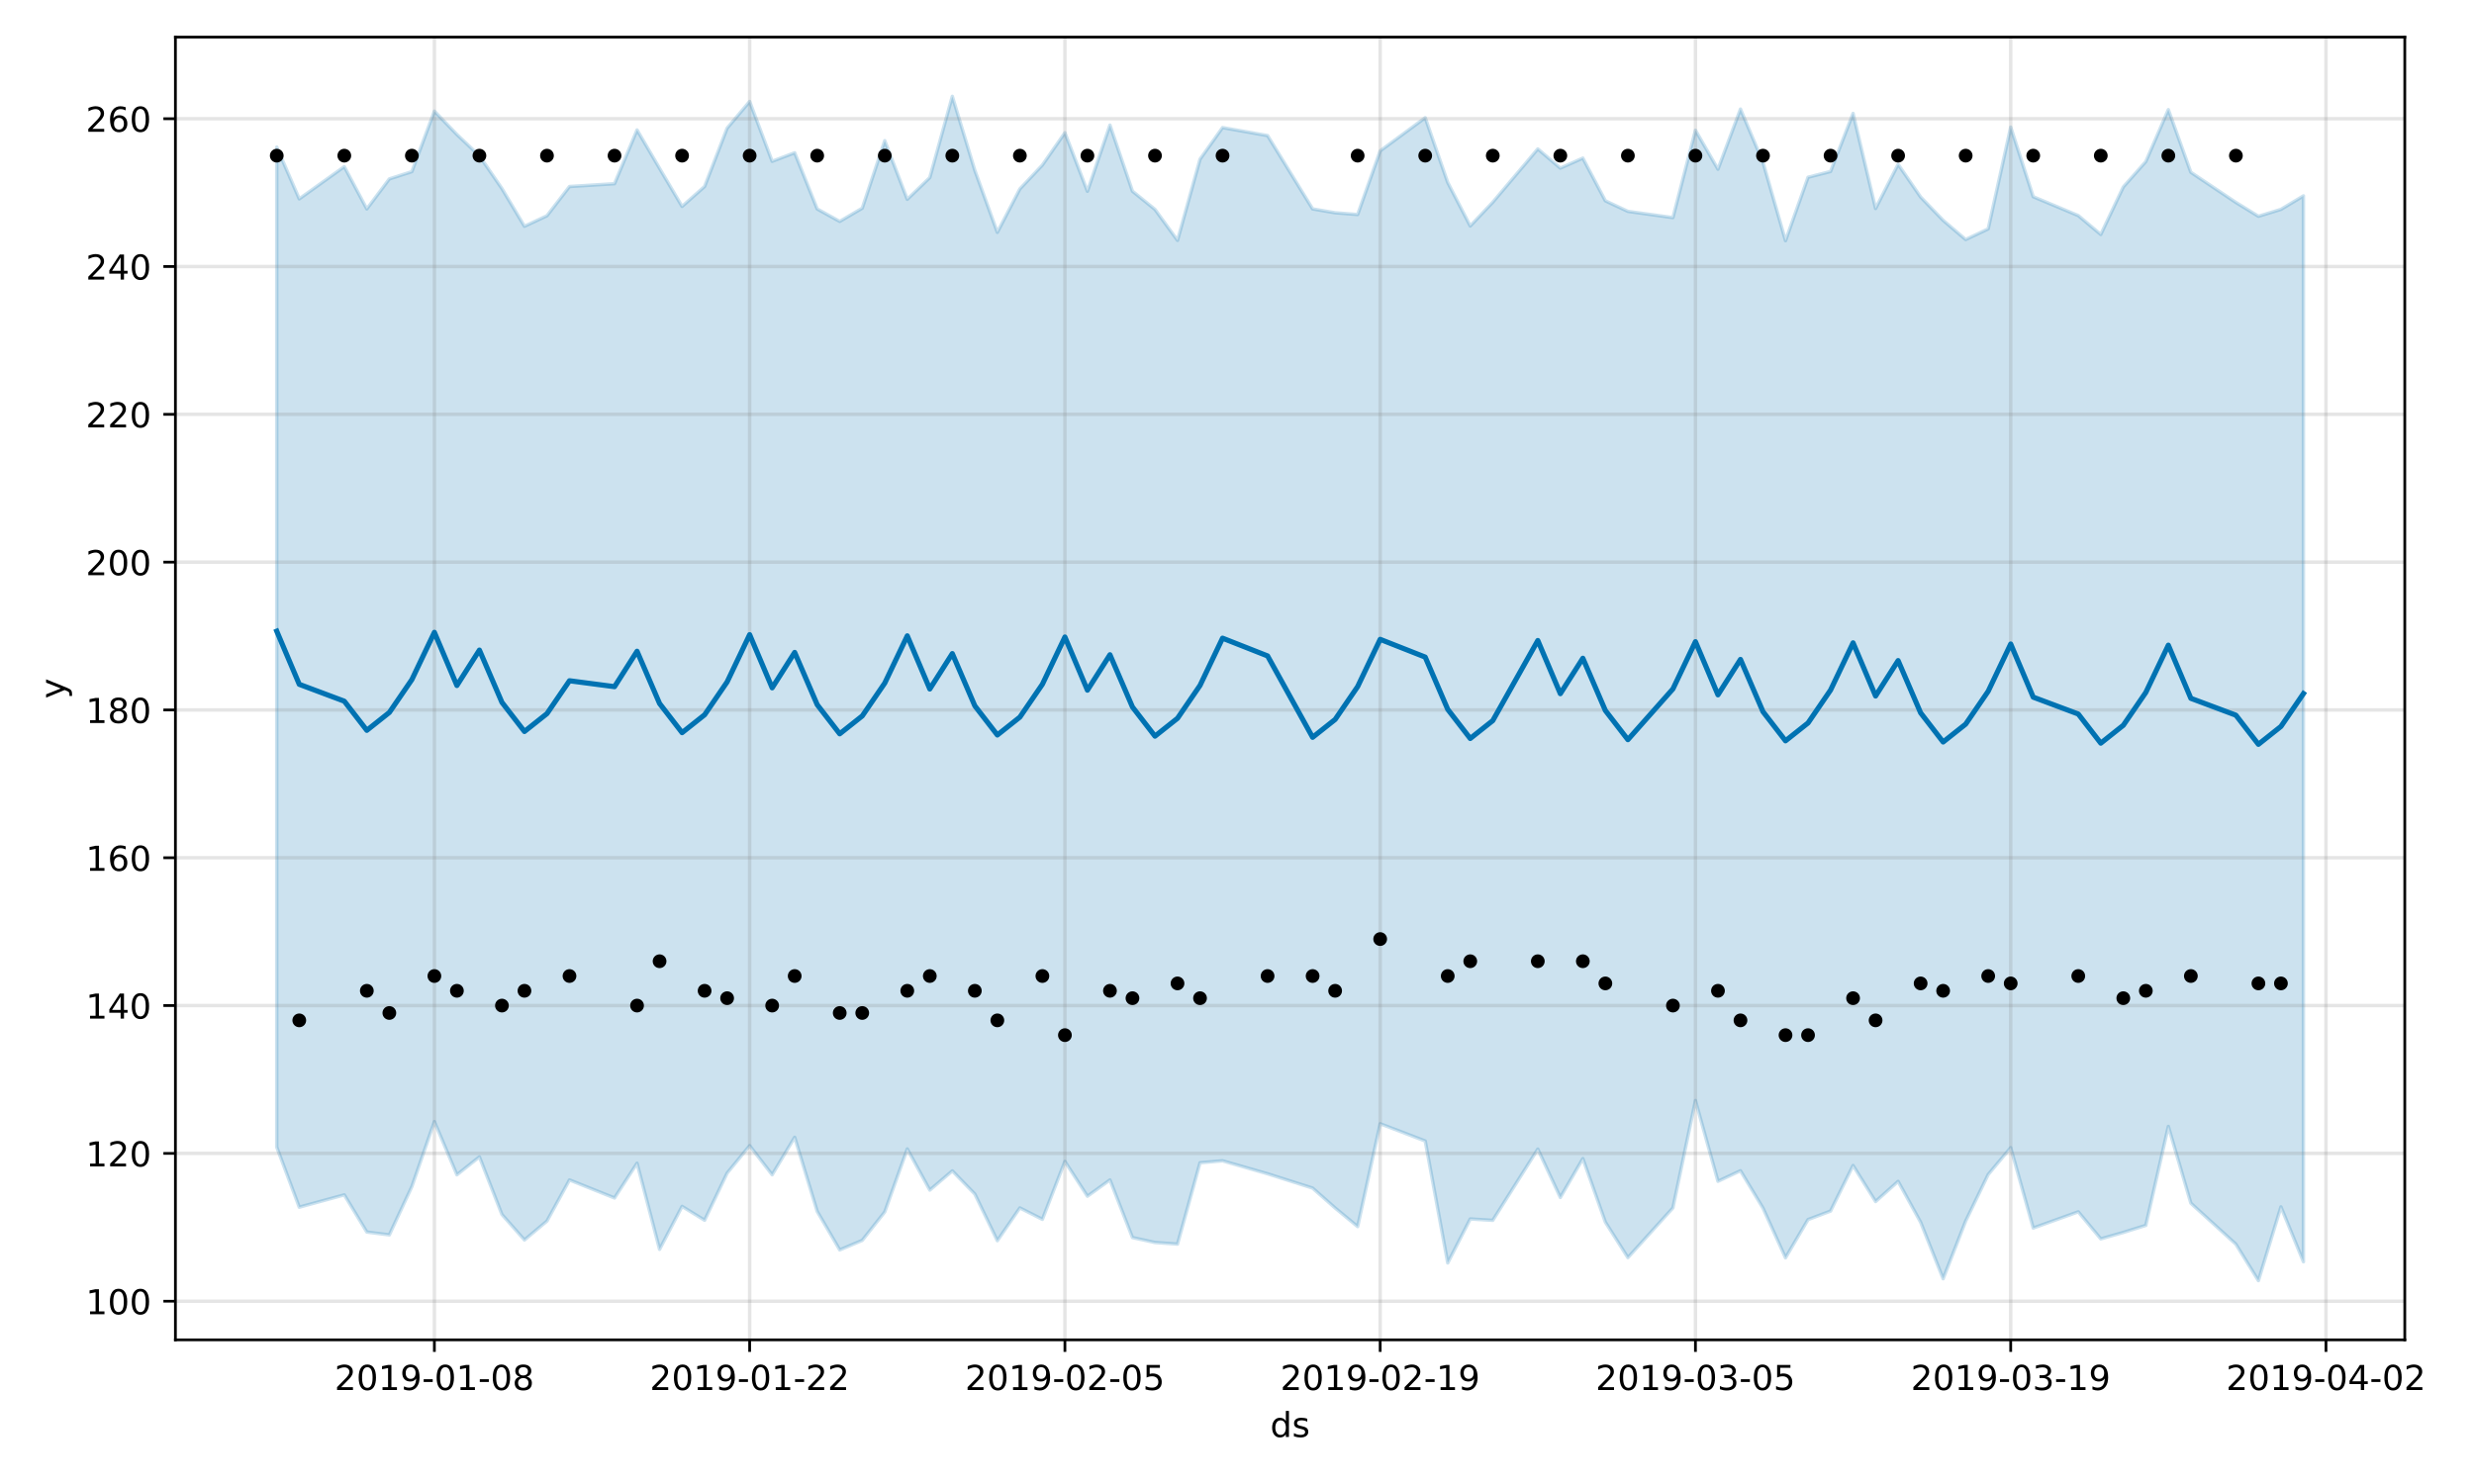 <?xml version="1.0" encoding="utf-8" standalone="no"?>
<!DOCTYPE svg PUBLIC "-//W3C//DTD SVG 1.1//EN"
  "http://www.w3.org/Graphics/SVG/1.1/DTD/svg11.dtd">
<!-- Created with matplotlib (https://matplotlib.org/) -->
<svg height="432pt" version="1.1" viewBox="0 0 720 432" width="720pt" xmlns="http://www.w3.org/2000/svg" xmlns:xlink="http://www.w3.org/1999/xlink">
 <defs>
  <style type="text/css">
*{stroke-linecap:butt;stroke-linejoin:round;}
  </style>
 </defs>
 <g id="figure_1">
  <g id="patch_1">
   <path d="M 0 432 
L 720 432 
L 720 0 
L 0 0 
z
" style="fill:#ffffff;"/>
  </g>
  <g id="axes_1">
   <g id="patch_2">
    <path d="M 51.05 390.04 
L 699.857 390.04 
L 699.857 10.8 
L 51.05 10.8 
z
" style="fill:#ffffff;"/>
   </g>
   <g id="PolyCollection_1">
    <defs>
     <path d="M 80.541 -389.174 
L 80.541 -98.07 
L 87.095 -80.583 
L 100.202 -84.168 
L 106.756 -73.344 
L 113.309 -72.516 
L 119.863 -86.571 
L 126.417 -105.5 
L 132.97 -90.011 
L 139.524 -95.226 
L 146.077 -78.457 
L 152.631 -71.036 
L 159.185 -76.55 
L 165.738 -88.508 
L 178.845 -83.264 
L 185.399 -93.379 
L 191.953 -68.31 
L 198.506 -80.813 
L 205.06 -76.773 
L 211.613 -90.502 
L 218.167 -98.493 
L 224.721 -90.015 
L 231.274 -100.93 
L 237.828 -79.356 
L 244.381 -68.152 
L 250.935 -70.917 
L 257.489 -79.201 
L 264.042 -97.533 
L 270.596 -85.556 
L 277.15 -91.145 
L 283.703 -84.41 
L 290.257 -70.825 
L 296.81 -80.375 
L 303.364 -77.036 
L 309.918 -93.913 
L 316.471 -83.777 
L 323.025 -88.513 
L 329.578 -71.741 
L 336.132 -70.298 
L 342.686 -69.836 
L 349.239 -93.513 
L 355.793 -94.083 
L 368.9 -90.307 
L 382.007 -86.136 
L 388.561 -80.346 
L 395.114 -74.931 
L 401.668 -104.876 
L 414.775 -99.849 
L 421.329 -64.349 
L 427.883 -77.154 
L 434.436 -76.749 
L 447.543 -97.496 
L 454.097 -83.412 
L 460.651 -94.725 
L 467.204 -76.232 
L 473.758 -65.901 
L 486.865 -80.377 
L 493.419 -111.629 
L 499.972 -88.121 
L 506.526 -91.193 
L 513.079 -80.308 
L 519.633 -65.846 
L 526.187 -76.978 
L 532.74 -79.451 
L 539.294 -92.718 
L 545.847 -82.221 
L 552.401 -88.095 
L 558.955 -76.2 
L 565.508 -59.746 
L 572.062 -76.538 
L 578.616 -90.092 
L 585.169 -97.917 
L 591.723 -74.514 
L 604.83 -79.229 
L 611.384 -71.361 
L 617.937 -73.231 
L 624.491 -75.283 
L 631.044 -104.093 
L 637.598 -81.742 
L 650.705 -69.806 
L 657.259 -59.198 
L 663.812 -80.671 
L 670.366 -64.688 
L 670.366 -374.983 
L 670.366 -374.983 
L 663.812 -371.05 
L 657.259 -369.045 
L 650.705 -373.073 
L 637.598 -381.847 
L 631.044 -400.084 
L 624.491 -384.969 
L 617.937 -377.572 
L 611.384 -363.748 
L 604.83 -369.248 
L 591.723 -374.742 
L 585.169 -394.999 
L 578.616 -365.374 
L 572.062 -362.275 
L 565.508 -367.859 
L 558.955 -374.649 
L 552.401 -384.171 
L 545.847 -371.297 
L 539.294 -398.986 
L 532.74 -382.083 
L 526.187 -380.401 
L 519.633 -361.929 
L 513.079 -384.782 
L 506.526 -400.251 
L 499.972 -382.74 
L 493.419 -394.084 
L 486.865 -368.658 
L 473.758 -370.474 
L 467.204 -373.545 
L 460.651 -385.972 
L 454.097 -383.056 
L 447.543 -388.649 
L 434.436 -373.136 
L 427.883 -366.212 
L 421.329 -378.884 
L 414.775 -397.733 
L 401.668 -388.073 
L 395.114 -369.555 
L 388.561 -370.065 
L 382.007 -371.185 
L 368.9 -392.533 
L 355.793 -394.863 
L 349.239 -385.652 
L 342.686 -362.025 
L 336.132 -371.042 
L 329.578 -376.347 
L 323.025 -395.584 
L 316.471 -376.318 
L 309.918 -393.366 
L 303.364 -383.955 
L 296.81 -377.002 
L 290.257 -364.359 
L 283.703 -382.413 
L 277.15 -403.962 
L 270.596 -380.31 
L 264.042 -373.975 
L 257.489 -391.045 
L 250.935 -371.394 
L 244.381 -367.553 
L 237.828 -371.173 
L 231.274 -387.532 
L 224.721 -385.041 
L 218.167 -402.456 
L 211.613 -394.686 
L 205.06 -377.716 
L 198.506 -371.91 
L 191.953 -382.987 
L 185.399 -394.174 
L 178.845 -378.525 
L 165.738 -377.707 
L 159.185 -369.198 
L 152.631 -366.131 
L 146.077 -377.115 
L 139.524 -386.633 
L 132.97 -392.85 
L 126.417 -399.644 
L 119.863 -382.038 
L 113.309 -379.917 
L 106.756 -371.177 
L 100.202 -383.498 
L 87.095 -374.109 
L 80.541 -389.174 
z
" id="mc1be400d21" style="stroke:#0072b2;stroke-opacity:0.2;"/>
    </defs>
    <g clip-path="url(#p0bec167108)">
     <use style="fill:#0072b2;fill-opacity:0.2;stroke:#0072b2;stroke-opacity:0.2;" x="0" xlink:href="#mc1be400d21" y="432"/>
    </g>
   </g>
   <g id="matplotlib.axis_1">
    <g id="xtick_1">
     <g id="line2d_1">
      <path clip-path="url(#p0bec167108)" d="M 126.417 390.04 
L 126.417 10.8 
" style="fill:none;stroke:#808080;stroke-linecap:square;stroke-opacity:0.2;"/>
     </g>
     <g id="line2d_2">
      <defs>
       <path d="M 0 0 
L 0 3.5 
" id="md97b0ed256" style="stroke:#000000;stroke-width:0.8;"/>
      </defs>
      <g>
       <use style="stroke:#000000;stroke-width:0.8;" x="126.417" xlink:href="#md97b0ed256" y="390.04"/>
      </g>
     </g>
     <g id="text_1">
      <!-- 2019-01-08 -->
      <defs>
       <path d="M 19.188 8.297 
L 53.609 8.297 
L 53.609 0 
L 7.328 0 
L 7.328 8.297 
Q 12.938 14.109 22.625 23.891 
Q 32.328 33.688 34.812 36.531 
Q 39.547 41.844 41.422 45.531 
Q 43.312 49.219 43.312 52.781 
Q 43.312 58.594 39.234 62.25 
Q 35.156 65.922 28.609 65.922 
Q 23.969 65.922 18.812 64.312 
Q 13.672 62.703 7.812 59.422 
L 7.812 69.391 
Q 13.766 71.781 18.938 73 
Q 24.125 74.219 28.422 74.219 
Q 39.75 74.219 46.484 68.547 
Q 53.219 62.891 53.219 53.422 
Q 53.219 48.922 51.531 44.891 
Q 49.859 40.875 45.406 35.406 
Q 44.188 33.984 37.641 27.219 
Q 31.109 20.453 19.188 8.297 
z
" id="DejaVuSans-50"/>
       <path d="M 31.781 66.406 
Q 24.172 66.406 20.328 58.906 
Q 16.5 51.422 16.5 36.375 
Q 16.5 21.391 20.328 13.891 
Q 24.172 6.391 31.781 6.391 
Q 39.453 6.391 43.281 13.891 
Q 47.125 21.391 47.125 36.375 
Q 47.125 51.422 43.281 58.906 
Q 39.453 66.406 31.781 66.406 
z
M 31.781 74.219 
Q 44.047 74.219 50.516 64.516 
Q 56.984 54.828 56.984 36.375 
Q 56.984 17.969 50.516 8.266 
Q 44.047 -1.422 31.781 -1.422 
Q 19.531 -1.422 13.062 8.266 
Q 6.594 17.969 6.594 36.375 
Q 6.594 54.828 13.062 64.516 
Q 19.531 74.219 31.781 74.219 
z
" id="DejaVuSans-48"/>
       <path d="M 12.406 8.297 
L 28.516 8.297 
L 28.516 63.922 
L 10.984 60.406 
L 10.984 69.391 
L 28.422 72.906 
L 38.281 72.906 
L 38.281 8.297 
L 54.391 8.297 
L 54.391 0 
L 12.406 0 
z
" id="DejaVuSans-49"/>
       <path d="M 10.984 1.516 
L 10.984 10.5 
Q 14.703 8.734 18.5 7.812 
Q 22.312 6.891 25.984 6.891 
Q 35.75 6.891 40.891 13.453 
Q 46.047 20.016 46.781 33.406 
Q 43.953 29.203 39.594 26.953 
Q 35.25 24.703 29.984 24.703 
Q 19.047 24.703 12.672 31.312 
Q 6.297 37.938 6.297 49.422 
Q 6.297 60.641 12.938 67.422 
Q 19.578 74.219 30.609 74.219 
Q 43.266 74.219 49.922 64.516 
Q 56.594 54.828 56.594 36.375 
Q 56.594 19.141 48.406 8.859 
Q 40.234 -1.422 26.422 -1.422 
Q 22.703 -1.422 18.891 -0.688 
Q 15.094 0.047 10.984 1.516 
z
M 30.609 32.422 
Q 37.25 32.422 41.125 36.953 
Q 45.016 41.5 45.016 49.422 
Q 45.016 57.281 41.125 61.844 
Q 37.25 66.406 30.609 66.406 
Q 23.969 66.406 20.094 61.844 
Q 16.219 57.281 16.219 49.422 
Q 16.219 41.5 20.094 36.953 
Q 23.969 32.422 30.609 32.422 
z
" id="DejaVuSans-57"/>
       <path d="M 4.891 31.391 
L 31.203 31.391 
L 31.203 23.391 
L 4.891 23.391 
z
" id="DejaVuSans-45"/>
       <path d="M 31.781 34.625 
Q 24.75 34.625 20.719 30.859 
Q 16.703 27.094 16.703 20.516 
Q 16.703 13.922 20.719 10.156 
Q 24.75 6.391 31.781 6.391 
Q 38.812 6.391 42.859 10.172 
Q 46.922 13.969 46.922 20.516 
Q 46.922 27.094 42.891 30.859 
Q 38.875 34.625 31.781 34.625 
z
M 21.922 38.812 
Q 15.578 40.375 12.031 44.719 
Q 8.5 49.078 8.5 55.328 
Q 8.5 64.062 14.719 69.141 
Q 20.953 74.219 31.781 74.219 
Q 42.672 74.219 48.875 69.141 
Q 55.078 64.062 55.078 55.328 
Q 55.078 49.078 51.531 44.719 
Q 48 40.375 41.703 38.812 
Q 48.828 37.156 52.797 32.312 
Q 56.781 27.484 56.781 20.516 
Q 56.781 9.906 50.312 4.234 
Q 43.844 -1.422 31.781 -1.422 
Q 19.734 -1.422 13.25 4.234 
Q 6.781 9.906 6.781 20.516 
Q 6.781 27.484 10.781 32.312 
Q 14.797 37.156 21.922 38.812 
z
M 18.312 54.391 
Q 18.312 48.734 21.844 45.562 
Q 25.391 42.391 31.781 42.391 
Q 38.141 42.391 41.719 45.562 
Q 45.312 48.734 45.312 54.391 
Q 45.312 60.062 41.719 63.234 
Q 38.141 66.406 31.781 66.406 
Q 25.391 66.406 21.844 63.234 
Q 18.312 60.062 18.312 54.391 
z
" id="DejaVuSans-56"/>
      </defs>
      <g transform="translate(97.359 404.638)scale(0.1 -0.1)">
       <use xlink:href="#DejaVuSans-50"/>
       <use x="63.623" xlink:href="#DejaVuSans-48"/>
       <use x="127.246" xlink:href="#DejaVuSans-49"/>
       <use x="190.869" xlink:href="#DejaVuSans-57"/>
       <use x="254.492" xlink:href="#DejaVuSans-45"/>
       <use x="290.576" xlink:href="#DejaVuSans-48"/>
       <use x="354.199" xlink:href="#DejaVuSans-49"/>
       <use x="417.822" xlink:href="#DejaVuSans-45"/>
       <use x="453.906" xlink:href="#DejaVuSans-48"/>
       <use x="517.529" xlink:href="#DejaVuSans-56"/>
      </g>
     </g>
    </g>
    <g id="xtick_2">
     <g id="line2d_3">
      <path clip-path="url(#p0bec167108)" d="M 218.167 390.04 
L 218.167 10.8 
" style="fill:none;stroke:#808080;stroke-linecap:square;stroke-opacity:0.2;"/>
     </g>
     <g id="line2d_4">
      <g>
       <use style="stroke:#000000;stroke-width:0.8;" x="218.167" xlink:href="#md97b0ed256" y="390.04"/>
      </g>
     </g>
     <g id="text_2">
      <!-- 2019-01-22 -->
      <g transform="translate(189.109 404.638)scale(0.1 -0.1)">
       <use xlink:href="#DejaVuSans-50"/>
       <use x="63.623" xlink:href="#DejaVuSans-48"/>
       <use x="127.246" xlink:href="#DejaVuSans-49"/>
       <use x="190.869" xlink:href="#DejaVuSans-57"/>
       <use x="254.492" xlink:href="#DejaVuSans-45"/>
       <use x="290.576" xlink:href="#DejaVuSans-48"/>
       <use x="354.199" xlink:href="#DejaVuSans-49"/>
       <use x="417.822" xlink:href="#DejaVuSans-45"/>
       <use x="453.906" xlink:href="#DejaVuSans-50"/>
       <use x="517.529" xlink:href="#DejaVuSans-50"/>
      </g>
     </g>
    </g>
    <g id="xtick_3">
     <g id="line2d_5">
      <path clip-path="url(#p0bec167108)" d="M 309.918 390.04 
L 309.918 10.8 
" style="fill:none;stroke:#808080;stroke-linecap:square;stroke-opacity:0.2;"/>
     </g>
     <g id="line2d_6">
      <g>
       <use style="stroke:#000000;stroke-width:0.8;" x="309.918" xlink:href="#md97b0ed256" y="390.04"/>
      </g>
     </g>
     <g id="text_3">
      <!-- 2019-02-05 -->
      <defs>
       <path d="M 10.797 72.906 
L 49.516 72.906 
L 49.516 64.594 
L 19.828 64.594 
L 19.828 46.734 
Q 21.969 47.469 24.109 47.828 
Q 26.266 48.188 28.422 48.188 
Q 40.625 48.188 47.75 41.5 
Q 54.891 34.812 54.891 23.391 
Q 54.891 11.625 47.562 5.094 
Q 40.234 -1.422 26.906 -1.422 
Q 22.312 -1.422 17.547 -0.641 
Q 12.797 0.141 7.719 1.703 
L 7.719 11.625 
Q 12.109 9.234 16.797 8.062 
Q 21.484 6.891 26.703 6.891 
Q 35.156 6.891 40.078 11.328 
Q 45.016 15.766 45.016 23.391 
Q 45.016 31 40.078 35.438 
Q 35.156 39.891 26.703 39.891 
Q 22.75 39.891 18.812 39.016 
Q 14.891 38.141 10.797 36.281 
z
" id="DejaVuSans-53"/>
      </defs>
      <g transform="translate(280.86 404.638)scale(0.1 -0.1)">
       <use xlink:href="#DejaVuSans-50"/>
       <use x="63.623" xlink:href="#DejaVuSans-48"/>
       <use x="127.246" xlink:href="#DejaVuSans-49"/>
       <use x="190.869" xlink:href="#DejaVuSans-57"/>
       <use x="254.492" xlink:href="#DejaVuSans-45"/>
       <use x="290.576" xlink:href="#DejaVuSans-48"/>
       <use x="354.199" xlink:href="#DejaVuSans-50"/>
       <use x="417.822" xlink:href="#DejaVuSans-45"/>
       <use x="453.906" xlink:href="#DejaVuSans-48"/>
       <use x="517.529" xlink:href="#DejaVuSans-53"/>
      </g>
     </g>
    </g>
    <g id="xtick_4">
     <g id="line2d_7">
      <path clip-path="url(#p0bec167108)" d="M 401.668 390.04 
L 401.668 10.8 
" style="fill:none;stroke:#808080;stroke-linecap:square;stroke-opacity:0.2;"/>
     </g>
     <g id="line2d_8">
      <g>
       <use style="stroke:#000000;stroke-width:0.8;" x="401.668" xlink:href="#md97b0ed256" y="390.04"/>
      </g>
     </g>
     <g id="text_4">
      <!-- 2019-02-19 -->
      <g transform="translate(372.61 404.638)scale(0.1 -0.1)">
       <use xlink:href="#DejaVuSans-50"/>
       <use x="63.623" xlink:href="#DejaVuSans-48"/>
       <use x="127.246" xlink:href="#DejaVuSans-49"/>
       <use x="190.869" xlink:href="#DejaVuSans-57"/>
       <use x="254.492" xlink:href="#DejaVuSans-45"/>
       <use x="290.576" xlink:href="#DejaVuSans-48"/>
       <use x="354.199" xlink:href="#DejaVuSans-50"/>
       <use x="417.822" xlink:href="#DejaVuSans-45"/>
       <use x="453.906" xlink:href="#DejaVuSans-49"/>
       <use x="517.529" xlink:href="#DejaVuSans-57"/>
      </g>
     </g>
    </g>
    <g id="xtick_5">
     <g id="line2d_9">
      <path clip-path="url(#p0bec167108)" d="M 493.419 390.04 
L 493.419 10.8 
" style="fill:none;stroke:#808080;stroke-linecap:square;stroke-opacity:0.2;"/>
     </g>
     <g id="line2d_10">
      <g>
       <use style="stroke:#000000;stroke-width:0.8;" x="493.419" xlink:href="#md97b0ed256" y="390.04"/>
      </g>
     </g>
     <g id="text_5">
      <!-- 2019-03-05 -->
      <defs>
       <path d="M 40.578 39.312 
Q 47.656 37.797 51.625 33 
Q 55.609 28.219 55.609 21.188 
Q 55.609 10.406 48.188 4.484 
Q 40.766 -1.422 27.094 -1.422 
Q 22.516 -1.422 17.656 -0.516 
Q 12.797 0.391 7.625 2.203 
L 7.625 11.719 
Q 11.719 9.328 16.594 8.109 
Q 21.484 6.891 26.812 6.891 
Q 36.078 6.891 40.938 10.547 
Q 45.797 14.203 45.797 21.188 
Q 45.797 27.641 41.281 31.266 
Q 36.766 34.906 28.719 34.906 
L 20.219 34.906 
L 20.219 43.016 
L 29.109 43.016 
Q 36.375 43.016 40.234 45.922 
Q 44.094 48.828 44.094 54.297 
Q 44.094 59.906 40.109 62.906 
Q 36.141 65.922 28.719 65.922 
Q 24.656 65.922 20.016 65.031 
Q 15.375 64.156 9.812 62.312 
L 9.812 71.094 
Q 15.438 72.656 20.344 73.438 
Q 25.25 74.219 29.594 74.219 
Q 40.828 74.219 47.359 69.109 
Q 53.906 64.016 53.906 55.328 
Q 53.906 49.266 50.438 45.094 
Q 46.969 40.922 40.578 39.312 
z
" id="DejaVuSans-51"/>
      </defs>
      <g transform="translate(464.361 404.638)scale(0.1 -0.1)">
       <use xlink:href="#DejaVuSans-50"/>
       <use x="63.623" xlink:href="#DejaVuSans-48"/>
       <use x="127.246" xlink:href="#DejaVuSans-49"/>
       <use x="190.869" xlink:href="#DejaVuSans-57"/>
       <use x="254.492" xlink:href="#DejaVuSans-45"/>
       <use x="290.576" xlink:href="#DejaVuSans-48"/>
       <use x="354.199" xlink:href="#DejaVuSans-51"/>
       <use x="417.822" xlink:href="#DejaVuSans-45"/>
       <use x="453.906" xlink:href="#DejaVuSans-48"/>
       <use x="517.529" xlink:href="#DejaVuSans-53"/>
      </g>
     </g>
    </g>
    <g id="xtick_6">
     <g id="line2d_11">
      <path clip-path="url(#p0bec167108)" d="M 585.169 390.04 
L 585.169 10.8 
" style="fill:none;stroke:#808080;stroke-linecap:square;stroke-opacity:0.2;"/>
     </g>
     <g id="line2d_12">
      <g>
       <use style="stroke:#000000;stroke-width:0.8;" x="585.169" xlink:href="#md97b0ed256" y="390.04"/>
      </g>
     </g>
     <g id="text_6">
      <!-- 2019-03-19 -->
      <g transform="translate(556.111 404.638)scale(0.1 -0.1)">
       <use xlink:href="#DejaVuSans-50"/>
       <use x="63.623" xlink:href="#DejaVuSans-48"/>
       <use x="127.246" xlink:href="#DejaVuSans-49"/>
       <use x="190.869" xlink:href="#DejaVuSans-57"/>
       <use x="254.492" xlink:href="#DejaVuSans-45"/>
       <use x="290.576" xlink:href="#DejaVuSans-48"/>
       <use x="354.199" xlink:href="#DejaVuSans-51"/>
       <use x="417.822" xlink:href="#DejaVuSans-45"/>
       <use x="453.906" xlink:href="#DejaVuSans-49"/>
       <use x="517.529" xlink:href="#DejaVuSans-57"/>
      </g>
     </g>
    </g>
    <g id="xtick_7">
     <g id="line2d_13">
      <path clip-path="url(#p0bec167108)" d="M 676.92 390.04 
L 676.92 10.8 
" style="fill:none;stroke:#808080;stroke-linecap:square;stroke-opacity:0.2;"/>
     </g>
     <g id="line2d_14">
      <g>
       <use style="stroke:#000000;stroke-width:0.8;" x="676.92" xlink:href="#md97b0ed256" y="390.04"/>
      </g>
     </g>
     <g id="text_7">
      <!-- 2019-04-02 -->
      <defs>
       <path d="M 37.797 64.312 
L 12.891 25.391 
L 37.797 25.391 
z
M 35.203 72.906 
L 47.609 72.906 
L 47.609 25.391 
L 58.016 25.391 
L 58.016 17.188 
L 47.609 17.188 
L 47.609 0 
L 37.797 0 
L 37.797 17.188 
L 4.891 17.188 
L 4.891 26.703 
z
" id="DejaVuSans-52"/>
      </defs>
      <g transform="translate(647.862 404.638)scale(0.1 -0.1)">
       <use xlink:href="#DejaVuSans-50"/>
       <use x="63.623" xlink:href="#DejaVuSans-48"/>
       <use x="127.246" xlink:href="#DejaVuSans-49"/>
       <use x="190.869" xlink:href="#DejaVuSans-57"/>
       <use x="254.492" xlink:href="#DejaVuSans-45"/>
       <use x="290.576" xlink:href="#DejaVuSans-48"/>
       <use x="354.199" xlink:href="#DejaVuSans-52"/>
       <use x="417.822" xlink:href="#DejaVuSans-45"/>
       <use x="453.906" xlink:href="#DejaVuSans-48"/>
       <use x="517.529" xlink:href="#DejaVuSans-50"/>
      </g>
     </g>
    </g>
    <g id="text_8">
     <!-- ds -->
     <defs>
      <path d="M 45.406 46.391 
L 45.406 75.984 
L 54.391 75.984 
L 54.391 0 
L 45.406 0 
L 45.406 8.203 
Q 42.578 3.328 38.25 0.953 
Q 33.938 -1.422 27.875 -1.422 
Q 17.969 -1.422 11.734 6.484 
Q 5.516 14.406 5.516 27.297 
Q 5.516 40.188 11.734 48.094 
Q 17.969 56 27.875 56 
Q 33.938 56 38.25 53.625 
Q 42.578 51.266 45.406 46.391 
z
M 14.797 27.297 
Q 14.797 17.391 18.875 11.75 
Q 22.953 6.109 30.078 6.109 
Q 37.203 6.109 41.297 11.75 
Q 45.406 17.391 45.406 27.297 
Q 45.406 37.203 41.297 42.844 
Q 37.203 48.484 30.078 48.484 
Q 22.953 48.484 18.875 42.844 
Q 14.797 37.203 14.797 27.297 
z
" id="DejaVuSans-100"/>
      <path d="M 44.281 53.078 
L 44.281 44.578 
Q 40.484 46.531 36.375 47.5 
Q 32.281 48.484 27.875 48.484 
Q 21.188 48.484 17.844 46.438 
Q 14.5 44.391 14.5 40.281 
Q 14.5 37.156 16.891 35.375 
Q 19.281 33.594 26.516 31.984 
L 29.594 31.297 
Q 39.156 29.25 43.188 25.516 
Q 47.219 21.781 47.219 15.094 
Q 47.219 7.469 41.188 3.016 
Q 35.156 -1.422 24.609 -1.422 
Q 20.219 -1.422 15.453 -0.562 
Q 10.688 0.297 5.422 2 
L 5.422 11.281 
Q 10.406 8.688 15.234 7.391 
Q 20.062 6.109 24.812 6.109 
Q 31.156 6.109 34.562 8.281 
Q 37.984 10.453 37.984 14.406 
Q 37.984 18.062 35.516 20.016 
Q 33.062 21.969 24.703 23.781 
L 21.578 24.516 
Q 13.234 26.266 9.516 29.906 
Q 5.812 33.547 5.812 39.891 
Q 5.812 47.609 11.281 51.797 
Q 16.75 56 26.812 56 
Q 31.781 56 36.172 55.266 
Q 40.578 54.547 44.281 53.078 
z
" id="DejaVuSans-115"/>
     </defs>
     <g transform="translate(369.675 418.317)scale(0.1 -0.1)">
      <use xlink:href="#DejaVuSans-100"/>
      <use x="63.477" xlink:href="#DejaVuSans-115"/>
     </g>
    </g>
   </g>
   <g id="matplotlib.axis_2">
    <g id="ytick_1">
     <g id="line2d_15">
      <path clip-path="url(#p0bec167108)" d="M 51.05 378.787 
L 699.857 378.787 
" style="fill:none;stroke:#808080;stroke-linecap:square;stroke-opacity:0.2;"/>
     </g>
     <g id="line2d_16">
      <defs>
       <path d="M 0 0 
L -3.5 0 
" id="m5281f2ff07" style="stroke:#000000;stroke-width:0.8;"/>
      </defs>
      <g>
       <use style="stroke:#000000;stroke-width:0.8;" x="51.05" xlink:href="#m5281f2ff07" y="378.787"/>
      </g>
     </g>
     <g id="text_9">
      <!-- 100 -->
      <g transform="translate(24.962 382.586)scale(0.1 -0.1)">
       <use xlink:href="#DejaVuSans-49"/>
       <use x="63.623" xlink:href="#DejaVuSans-48"/>
       <use x="127.246" xlink:href="#DejaVuSans-48"/>
      </g>
     </g>
    </g>
    <g id="ytick_2">
     <g id="line2d_17">
      <path clip-path="url(#p0bec167108)" d="M 51.05 335.758 
L 699.857 335.758 
" style="fill:none;stroke:#808080;stroke-linecap:square;stroke-opacity:0.2;"/>
     </g>
     <g id="line2d_18">
      <g>
       <use style="stroke:#000000;stroke-width:0.8;" x="51.05" xlink:href="#m5281f2ff07" y="335.758"/>
      </g>
     </g>
     <g id="text_10">
      <!-- 120 -->
      <g transform="translate(24.962 339.557)scale(0.1 -0.1)">
       <use xlink:href="#DejaVuSans-49"/>
       <use x="63.623" xlink:href="#DejaVuSans-50"/>
       <use x="127.246" xlink:href="#DejaVuSans-48"/>
      </g>
     </g>
    </g>
    <g id="ytick_3">
     <g id="line2d_19">
      <path clip-path="url(#p0bec167108)" d="M 51.05 292.729 
L 699.857 292.729 
" style="fill:none;stroke:#808080;stroke-linecap:square;stroke-opacity:0.2;"/>
     </g>
     <g id="line2d_20">
      <g>
       <use style="stroke:#000000;stroke-width:0.8;" x="51.05" xlink:href="#m5281f2ff07" y="292.729"/>
      </g>
     </g>
     <g id="text_11">
      <!-- 140 -->
      <g transform="translate(24.962 296.528)scale(0.1 -0.1)">
       <use xlink:href="#DejaVuSans-49"/>
       <use x="63.623" xlink:href="#DejaVuSans-52"/>
       <use x="127.246" xlink:href="#DejaVuSans-48"/>
      </g>
     </g>
    </g>
    <g id="ytick_4">
     <g id="line2d_21">
      <path clip-path="url(#p0bec167108)" d="M 51.05 249.7 
L 699.857 249.7 
" style="fill:none;stroke:#808080;stroke-linecap:square;stroke-opacity:0.2;"/>
     </g>
     <g id="line2d_22">
      <g>
       <use style="stroke:#000000;stroke-width:0.8;" x="51.05" xlink:href="#m5281f2ff07" y="249.7"/>
      </g>
     </g>
     <g id="text_12">
      <!-- 160 -->
      <defs>
       <path d="M 33.016 40.375 
Q 26.375 40.375 22.484 35.828 
Q 18.609 31.297 18.609 23.391 
Q 18.609 15.531 22.484 10.953 
Q 26.375 6.391 33.016 6.391 
Q 39.656 6.391 43.531 10.953 
Q 47.406 15.531 47.406 23.391 
Q 47.406 31.297 43.531 35.828 
Q 39.656 40.375 33.016 40.375 
z
M 52.594 71.297 
L 52.594 62.312 
Q 48.875 64.062 45.094 64.984 
Q 41.312 65.922 37.594 65.922 
Q 27.828 65.922 22.672 59.328 
Q 17.531 52.734 16.797 39.406 
Q 19.672 43.656 24.016 45.922 
Q 28.375 48.188 33.594 48.188 
Q 44.578 48.188 50.953 41.516 
Q 57.328 34.859 57.328 23.391 
Q 57.328 12.156 50.688 5.359 
Q 44.047 -1.422 33.016 -1.422 
Q 20.359 -1.422 13.672 8.266 
Q 6.984 17.969 6.984 36.375 
Q 6.984 53.656 15.188 63.938 
Q 23.391 74.219 37.203 74.219 
Q 40.922 74.219 44.703 73.484 
Q 48.484 72.75 52.594 71.297 
z
" id="DejaVuSans-54"/>
      </defs>
      <g transform="translate(24.962 253.499)scale(0.1 -0.1)">
       <use xlink:href="#DejaVuSans-49"/>
       <use x="63.623" xlink:href="#DejaVuSans-54"/>
       <use x="127.246" xlink:href="#DejaVuSans-48"/>
      </g>
     </g>
    </g>
    <g id="ytick_5">
     <g id="line2d_23">
      <path clip-path="url(#p0bec167108)" d="M 51.05 206.671 
L 699.857 206.671 
" style="fill:none;stroke:#808080;stroke-linecap:square;stroke-opacity:0.2;"/>
     </g>
     <g id="line2d_24">
      <g>
       <use style="stroke:#000000;stroke-width:0.8;" x="51.05" xlink:href="#m5281f2ff07" y="206.671"/>
      </g>
     </g>
     <g id="text_13">
      <!-- 180 -->
      <g transform="translate(24.962 210.47)scale(0.1 -0.1)">
       <use xlink:href="#DejaVuSans-49"/>
       <use x="63.623" xlink:href="#DejaVuSans-56"/>
       <use x="127.246" xlink:href="#DejaVuSans-48"/>
      </g>
     </g>
    </g>
    <g id="ytick_6">
     <g id="line2d_25">
      <path clip-path="url(#p0bec167108)" d="M 51.05 163.642 
L 699.857 163.642 
" style="fill:none;stroke:#808080;stroke-linecap:square;stroke-opacity:0.2;"/>
     </g>
     <g id="line2d_26">
      <g>
       <use style="stroke:#000000;stroke-width:0.8;" x="51.05" xlink:href="#m5281f2ff07" y="163.642"/>
      </g>
     </g>
     <g id="text_14">
      <!-- 200 -->
      <g transform="translate(24.962 167.441)scale(0.1 -0.1)">
       <use xlink:href="#DejaVuSans-50"/>
       <use x="63.623" xlink:href="#DejaVuSans-48"/>
       <use x="127.246" xlink:href="#DejaVuSans-48"/>
      </g>
     </g>
    </g>
    <g id="ytick_7">
     <g id="line2d_27">
      <path clip-path="url(#p0bec167108)" d="M 51.05 120.613 
L 699.857 120.613 
" style="fill:none;stroke:#808080;stroke-linecap:square;stroke-opacity:0.2;"/>
     </g>
     <g id="line2d_28">
      <g>
       <use style="stroke:#000000;stroke-width:0.8;" x="51.05" xlink:href="#m5281f2ff07" y="120.613"/>
      </g>
     </g>
     <g id="text_15">
      <!-- 220 -->
      <g transform="translate(24.962 124.412)scale(0.1 -0.1)">
       <use xlink:href="#DejaVuSans-50"/>
       <use x="63.623" xlink:href="#DejaVuSans-50"/>
       <use x="127.246" xlink:href="#DejaVuSans-48"/>
      </g>
     </g>
    </g>
    <g id="ytick_8">
     <g id="line2d_29">
      <path clip-path="url(#p0bec167108)" d="M 51.05 77.584 
L 699.857 77.584 
" style="fill:none;stroke:#808080;stroke-linecap:square;stroke-opacity:0.2;"/>
     </g>
     <g id="line2d_30">
      <g>
       <use style="stroke:#000000;stroke-width:0.8;" x="51.05" xlink:href="#m5281f2ff07" y="77.584"/>
      </g>
     </g>
     <g id="text_16">
      <!-- 240 -->
      <g transform="translate(24.962 81.383)scale(0.1 -0.1)">
       <use xlink:href="#DejaVuSans-50"/>
       <use x="63.623" xlink:href="#DejaVuSans-52"/>
       <use x="127.246" xlink:href="#DejaVuSans-48"/>
      </g>
     </g>
    </g>
    <g id="ytick_9">
     <g id="line2d_31">
      <path clip-path="url(#p0bec167108)" d="M 51.05 34.555 
L 699.857 34.555 
" style="fill:none;stroke:#808080;stroke-linecap:square;stroke-opacity:0.2;"/>
     </g>
     <g id="line2d_32">
      <g>
       <use style="stroke:#000000;stroke-width:0.8;" x="51.05" xlink:href="#m5281f2ff07" y="34.555"/>
      </g>
     </g>
     <g id="text_17">
      <!-- 260 -->
      <g transform="translate(24.962 38.354)scale(0.1 -0.1)">
       <use xlink:href="#DejaVuSans-50"/>
       <use x="63.623" xlink:href="#DejaVuSans-54"/>
       <use x="127.246" xlink:href="#DejaVuSans-48"/>
      </g>
     </g>
    </g>
    <g id="text_18">
     <!-- y -->
     <defs>
      <path d="M 32.172 -5.078 
Q 28.375 -14.844 24.75 -17.812 
Q 21.141 -20.797 15.094 -20.797 
L 7.906 -20.797 
L 7.906 -13.281 
L 13.188 -13.281 
Q 16.891 -13.281 18.938 -11.516 
Q 21 -9.766 23.484 -3.219 
L 25.094 0.875 
L 2.984 54.688 
L 12.5 54.688 
L 29.594 11.922 
L 46.688 54.688 
L 56.203 54.688 
z
" id="DejaVuSans-121"/>
     </defs>
     <g transform="translate(18.883 203.379)rotate(-90)scale(0.1 -0.1)">
      <use xlink:href="#DejaVuSans-121"/>
     </g>
    </g>
   </g>
   <g id="line2d_33">
    <defs>
     <path d="M 0 1.5 
C 0.398 1.5 0.779 1.342 1.061 1.061 
C 1.342 0.779 1.5 0.398 1.5 0 
C 1.5 -0.398 1.342 -0.779 1.061 -1.061 
C 0.779 -1.342 0.398 -1.5 0 -1.5 
C -0.398 -1.5 -0.779 -1.342 -1.061 -1.061 
C -1.342 -0.779 -1.5 -0.398 -1.5 0 
C -1.5 0.398 -1.342 0.779 -1.061 1.061 
C -0.779 1.342 -0.398 1.5 0 1.5 
z
" id="m05a9f63c74" style="stroke:#000000;"/>
    </defs>
    <g clip-path="url(#p0bec167108)">
     <use style="stroke:#000000;" x="80.541" xlink:href="#m05a9f63c74" y="45.312"/>
     <use style="stroke:#000000;" x="87.095" xlink:href="#m05a9f63c74" y="297.032"/>
     <use style="stroke:#000000;" x="100.202" xlink:href="#m05a9f63c74" y="45.312"/>
     <use style="stroke:#000000;" x="106.756" xlink:href="#m05a9f63c74" y="288.426"/>
     <use style="stroke:#000000;" x="113.309" xlink:href="#m05a9f63c74" y="294.881"/>
     <use style="stroke:#000000;" x="119.863" xlink:href="#m05a9f63c74" y="45.312"/>
     <use style="stroke:#000000;" x="126.417" xlink:href="#m05a9f63c74" y="284.123"/>
     <use style="stroke:#000000;" x="132.97" xlink:href="#m05a9f63c74" y="288.426"/>
     <use style="stroke:#000000;" x="139.524" xlink:href="#m05a9f63c74" y="45.312"/>
     <use style="stroke:#000000;" x="146.077" xlink:href="#m05a9f63c74" y="292.729"/>
     <use style="stroke:#000000;" x="152.631" xlink:href="#m05a9f63c74" y="288.426"/>
     <use style="stroke:#000000;" x="159.185" xlink:href="#m05a9f63c74" y="45.312"/>
     <use style="stroke:#000000;" x="165.738" xlink:href="#m05a9f63c74" y="284.123"/>
     <use style="stroke:#000000;" x="178.845" xlink:href="#m05a9f63c74" y="45.312"/>
     <use style="stroke:#000000;" x="185.399" xlink:href="#m05a9f63c74" y="292.729"/>
     <use style="stroke:#000000;" x="191.953" xlink:href="#m05a9f63c74" y="279.82"/>
     <use style="stroke:#000000;" x="198.506" xlink:href="#m05a9f63c74" y="45.312"/>
     <use style="stroke:#000000;" x="205.06" xlink:href="#m05a9f63c74" y="288.426"/>
     <use style="stroke:#000000;" x="211.613" xlink:href="#m05a9f63c74" y="290.578"/>
     <use style="stroke:#000000;" x="218.167" xlink:href="#m05a9f63c74" y="45.312"/>
     <use style="stroke:#000000;" x="224.721" xlink:href="#m05a9f63c74" y="292.729"/>
     <use style="stroke:#000000;" x="231.274" xlink:href="#m05a9f63c74" y="284.123"/>
     <use style="stroke:#000000;" x="237.828" xlink:href="#m05a9f63c74" y="45.312"/>
     <use style="stroke:#000000;" x="244.381" xlink:href="#m05a9f63c74" y="294.881"/>
     <use style="stroke:#000000;" x="250.935" xlink:href="#m05a9f63c74" y="294.881"/>
     <use style="stroke:#000000;" x="257.489" xlink:href="#m05a9f63c74" y="45.312"/>
     <use style="stroke:#000000;" x="264.042" xlink:href="#m05a9f63c74" y="288.426"/>
     <use style="stroke:#000000;" x="270.596" xlink:href="#m05a9f63c74" y="284.123"/>
     <use style="stroke:#000000;" x="277.15" xlink:href="#m05a9f63c74" y="45.312"/>
     <use style="stroke:#000000;" x="283.703" xlink:href="#m05a9f63c74" y="288.426"/>
     <use style="stroke:#000000;" x="290.257" xlink:href="#m05a9f63c74" y="297.032"/>
     <use style="stroke:#000000;" x="296.81" xlink:href="#m05a9f63c74" y="45.312"/>
     <use style="stroke:#000000;" x="303.364" xlink:href="#m05a9f63c74" y="284.123"/>
     <use style="stroke:#000000;" x="309.918" xlink:href="#m05a9f63c74" y="301.335"/>
     <use style="stroke:#000000;" x="316.471" xlink:href="#m05a9f63c74" y="45.312"/>
     <use style="stroke:#000000;" x="323.025" xlink:href="#m05a9f63c74" y="288.426"/>
     <use style="stroke:#000000;" x="329.578" xlink:href="#m05a9f63c74" y="290.578"/>
     <use style="stroke:#000000;" x="336.132" xlink:href="#m05a9f63c74" y="45.312"/>
     <use style="stroke:#000000;" x="342.686" xlink:href="#m05a9f63c74" y="286.275"/>
     <use style="stroke:#000000;" x="349.239" xlink:href="#m05a9f63c74" y="290.578"/>
     <use style="stroke:#000000;" x="355.793" xlink:href="#m05a9f63c74" y="45.312"/>
     <use style="stroke:#000000;" x="368.9" xlink:href="#m05a9f63c74" y="284.123"/>
     <use style="stroke:#000000;" x="382.007" xlink:href="#m05a9f63c74" y="284.123"/>
     <use style="stroke:#000000;" x="388.561" xlink:href="#m05a9f63c74" y="288.426"/>
     <use style="stroke:#000000;" x="395.114" xlink:href="#m05a9f63c74" y="45.312"/>
     <use style="stroke:#000000;" x="401.668" xlink:href="#m05a9f63c74" y="273.366"/>
     <use style="stroke:#000000;" x="414.775" xlink:href="#m05a9f63c74" y="45.312"/>
     <use style="stroke:#000000;" x="421.329" xlink:href="#m05a9f63c74" y="284.123"/>
     <use style="stroke:#000000;" x="427.883" xlink:href="#m05a9f63c74" y="279.82"/>
     <use style="stroke:#000000;" x="434.436" xlink:href="#m05a9f63c74" y="45.312"/>
     <use style="stroke:#000000;" x="447.543" xlink:href="#m05a9f63c74" y="279.82"/>
     <use style="stroke:#000000;" x="454.097" xlink:href="#m05a9f63c74" y="45.312"/>
     <use style="stroke:#000000;" x="460.651" xlink:href="#m05a9f63c74" y="279.82"/>
     <use style="stroke:#000000;" x="467.204" xlink:href="#m05a9f63c74" y="286.275"/>
     <use style="stroke:#000000;" x="473.758" xlink:href="#m05a9f63c74" y="45.312"/>
     <use style="stroke:#000000;" x="486.865" xlink:href="#m05a9f63c74" y="292.729"/>
     <use style="stroke:#000000;" x="493.419" xlink:href="#m05a9f63c74" y="45.312"/>
     <use style="stroke:#000000;" x="499.972" xlink:href="#m05a9f63c74" y="288.426"/>
     <use style="stroke:#000000;" x="506.526" xlink:href="#m05a9f63c74" y="297.032"/>
     <use style="stroke:#000000;" x="513.079" xlink:href="#m05a9f63c74" y="45.312"/>
     <use style="stroke:#000000;" x="519.633" xlink:href="#m05a9f63c74" y="301.335"/>
     <use style="stroke:#000000;" x="526.187" xlink:href="#m05a9f63c74" y="301.335"/>
     <use style="stroke:#000000;" x="532.74" xlink:href="#m05a9f63c74" y="45.312"/>
     <use style="stroke:#000000;" x="539.294" xlink:href="#m05a9f63c74" y="290.578"/>
     <use style="stroke:#000000;" x="545.847" xlink:href="#m05a9f63c74" y="297.032"/>
     <use style="stroke:#000000;" x="552.401" xlink:href="#m05a9f63c74" y="45.312"/>
     <use style="stroke:#000000;" x="558.955" xlink:href="#m05a9f63c74" y="286.275"/>
     <use style="stroke:#000000;" x="565.508" xlink:href="#m05a9f63c74" y="288.426"/>
     <use style="stroke:#000000;" x="572.062" xlink:href="#m05a9f63c74" y="45.312"/>
     <use style="stroke:#000000;" x="578.616" xlink:href="#m05a9f63c74" y="284.123"/>
     <use style="stroke:#000000;" x="585.169" xlink:href="#m05a9f63c74" y="286.275"/>
     <use style="stroke:#000000;" x="591.723" xlink:href="#m05a9f63c74" y="45.312"/>
     <use style="stroke:#000000;" x="604.83" xlink:href="#m05a9f63c74" y="284.123"/>
     <use style="stroke:#000000;" x="611.384" xlink:href="#m05a9f63c74" y="45.312"/>
     <use style="stroke:#000000;" x="617.937" xlink:href="#m05a9f63c74" y="290.578"/>
     <use style="stroke:#000000;" x="624.491" xlink:href="#m05a9f63c74" y="288.426"/>
     <use style="stroke:#000000;" x="631.044" xlink:href="#m05a9f63c74" y="45.312"/>
     <use style="stroke:#000000;" x="637.598" xlink:href="#m05a9f63c74" y="284.123"/>
     <use style="stroke:#000000;" x="650.705" xlink:href="#m05a9f63c74" y="45.312"/>
     <use style="stroke:#000000;" x="657.259" xlink:href="#m05a9f63c74" y="286.275"/>
     <use style="stroke:#000000;" x="663.812" xlink:href="#m05a9f63c74" y="286.275"/>
    </g>
   </g>
   <g id="line2d_34">
    <path clip-path="url(#p0bec167108)" d="M 80.541 183.739 
L 87.095 199.211 
L 100.202 204.118 
L 106.756 212.601 
L 113.309 207.402 
L 119.863 197.83 
L 126.417 184.078 
L 132.97 199.551 
L 139.524 189.245 
L 146.077 204.457 
L 152.631 212.94 
L 159.185 207.741 
L 165.738 198.17 
L 178.845 199.891 
L 185.399 189.585 
L 191.953 204.797 
L 198.506 213.28 
L 205.06 208.081 
L 211.613 198.51 
L 218.167 184.757 
L 224.721 200.23 
L 231.274 189.924 
L 237.828 205.136 
L 244.381 213.619 
L 250.935 208.421 
L 257.489 198.849 
L 264.042 185.097 
L 270.596 200.57 
L 277.15 190.264 
L 283.703 205.476 
L 290.257 213.959 
L 296.81 208.76 
L 303.364 199.189 
L 309.918 185.437 
L 316.471 200.91 
L 323.025 190.603 
L 329.578 205.816 
L 336.132 214.299 
L 342.686 209.1 
L 349.239 199.529 
L 355.793 185.776 
L 368.9 190.943 
L 382.007 214.638 
L 388.561 209.439 
L 395.114 199.868 
L 401.668 186.116 
L 414.775 191.283 
L 421.329 206.495 
L 427.883 214.978 
L 434.436 209.779 
L 447.543 186.456 
L 454.097 201.929 
L 460.651 191.622 
L 467.204 206.835 
L 473.758 215.318 
L 486.865 200.547 
L 493.419 186.795 
L 499.972 202.268 
L 506.526 191.962 
L 513.079 207.174 
L 519.633 215.657 
L 526.187 210.458 
L 532.74 200.887 
L 539.294 187.135 
L 545.847 202.608 
L 552.401 192.302 
L 558.955 207.514 
L 565.508 215.997 
L 572.062 210.798 
L 578.616 201.227 
L 585.169 187.475 
L 591.723 202.947 
L 604.83 207.854 
L 611.384 216.337 
L 617.937 211.138 
L 624.491 201.566 
L 631.044 187.814 
L 637.598 203.287 
L 650.705 208.193 
L 657.259 216.676 
L 663.812 211.477 
L 670.366 201.906 
" style="fill:none;stroke:#0072b2;stroke-linecap:square;stroke-width:1.5;"/>
   </g>
   <g id="patch_3">
    <path d="M 51.05 390.04 
L 51.05 10.8 
" style="fill:none;stroke:#000000;stroke-linecap:square;stroke-linejoin:miter;stroke-width:0.8;"/>
   </g>
   <g id="patch_4">
    <path d="M 699.857 390.04 
L 699.857 10.8 
" style="fill:none;stroke:#000000;stroke-linecap:square;stroke-linejoin:miter;stroke-width:0.8;"/>
   </g>
   <g id="patch_5">
    <path d="M 51.05 390.04 
L 699.857 390.04 
" style="fill:none;stroke:#000000;stroke-linecap:square;stroke-linejoin:miter;stroke-width:0.8;"/>
   </g>
   <g id="patch_6">
    <path d="M 51.05 10.8 
L 699.857 10.8 
" style="fill:none;stroke:#000000;stroke-linecap:square;stroke-linejoin:miter;stroke-width:0.8;"/>
   </g>
  </g>
 </g>
 <defs>
  <clipPath id="p0bec167108">
   <rect height="379.24" width="648.807" x="51.05" y="10.8"/>
  </clipPath>
 </defs>
</svg>
